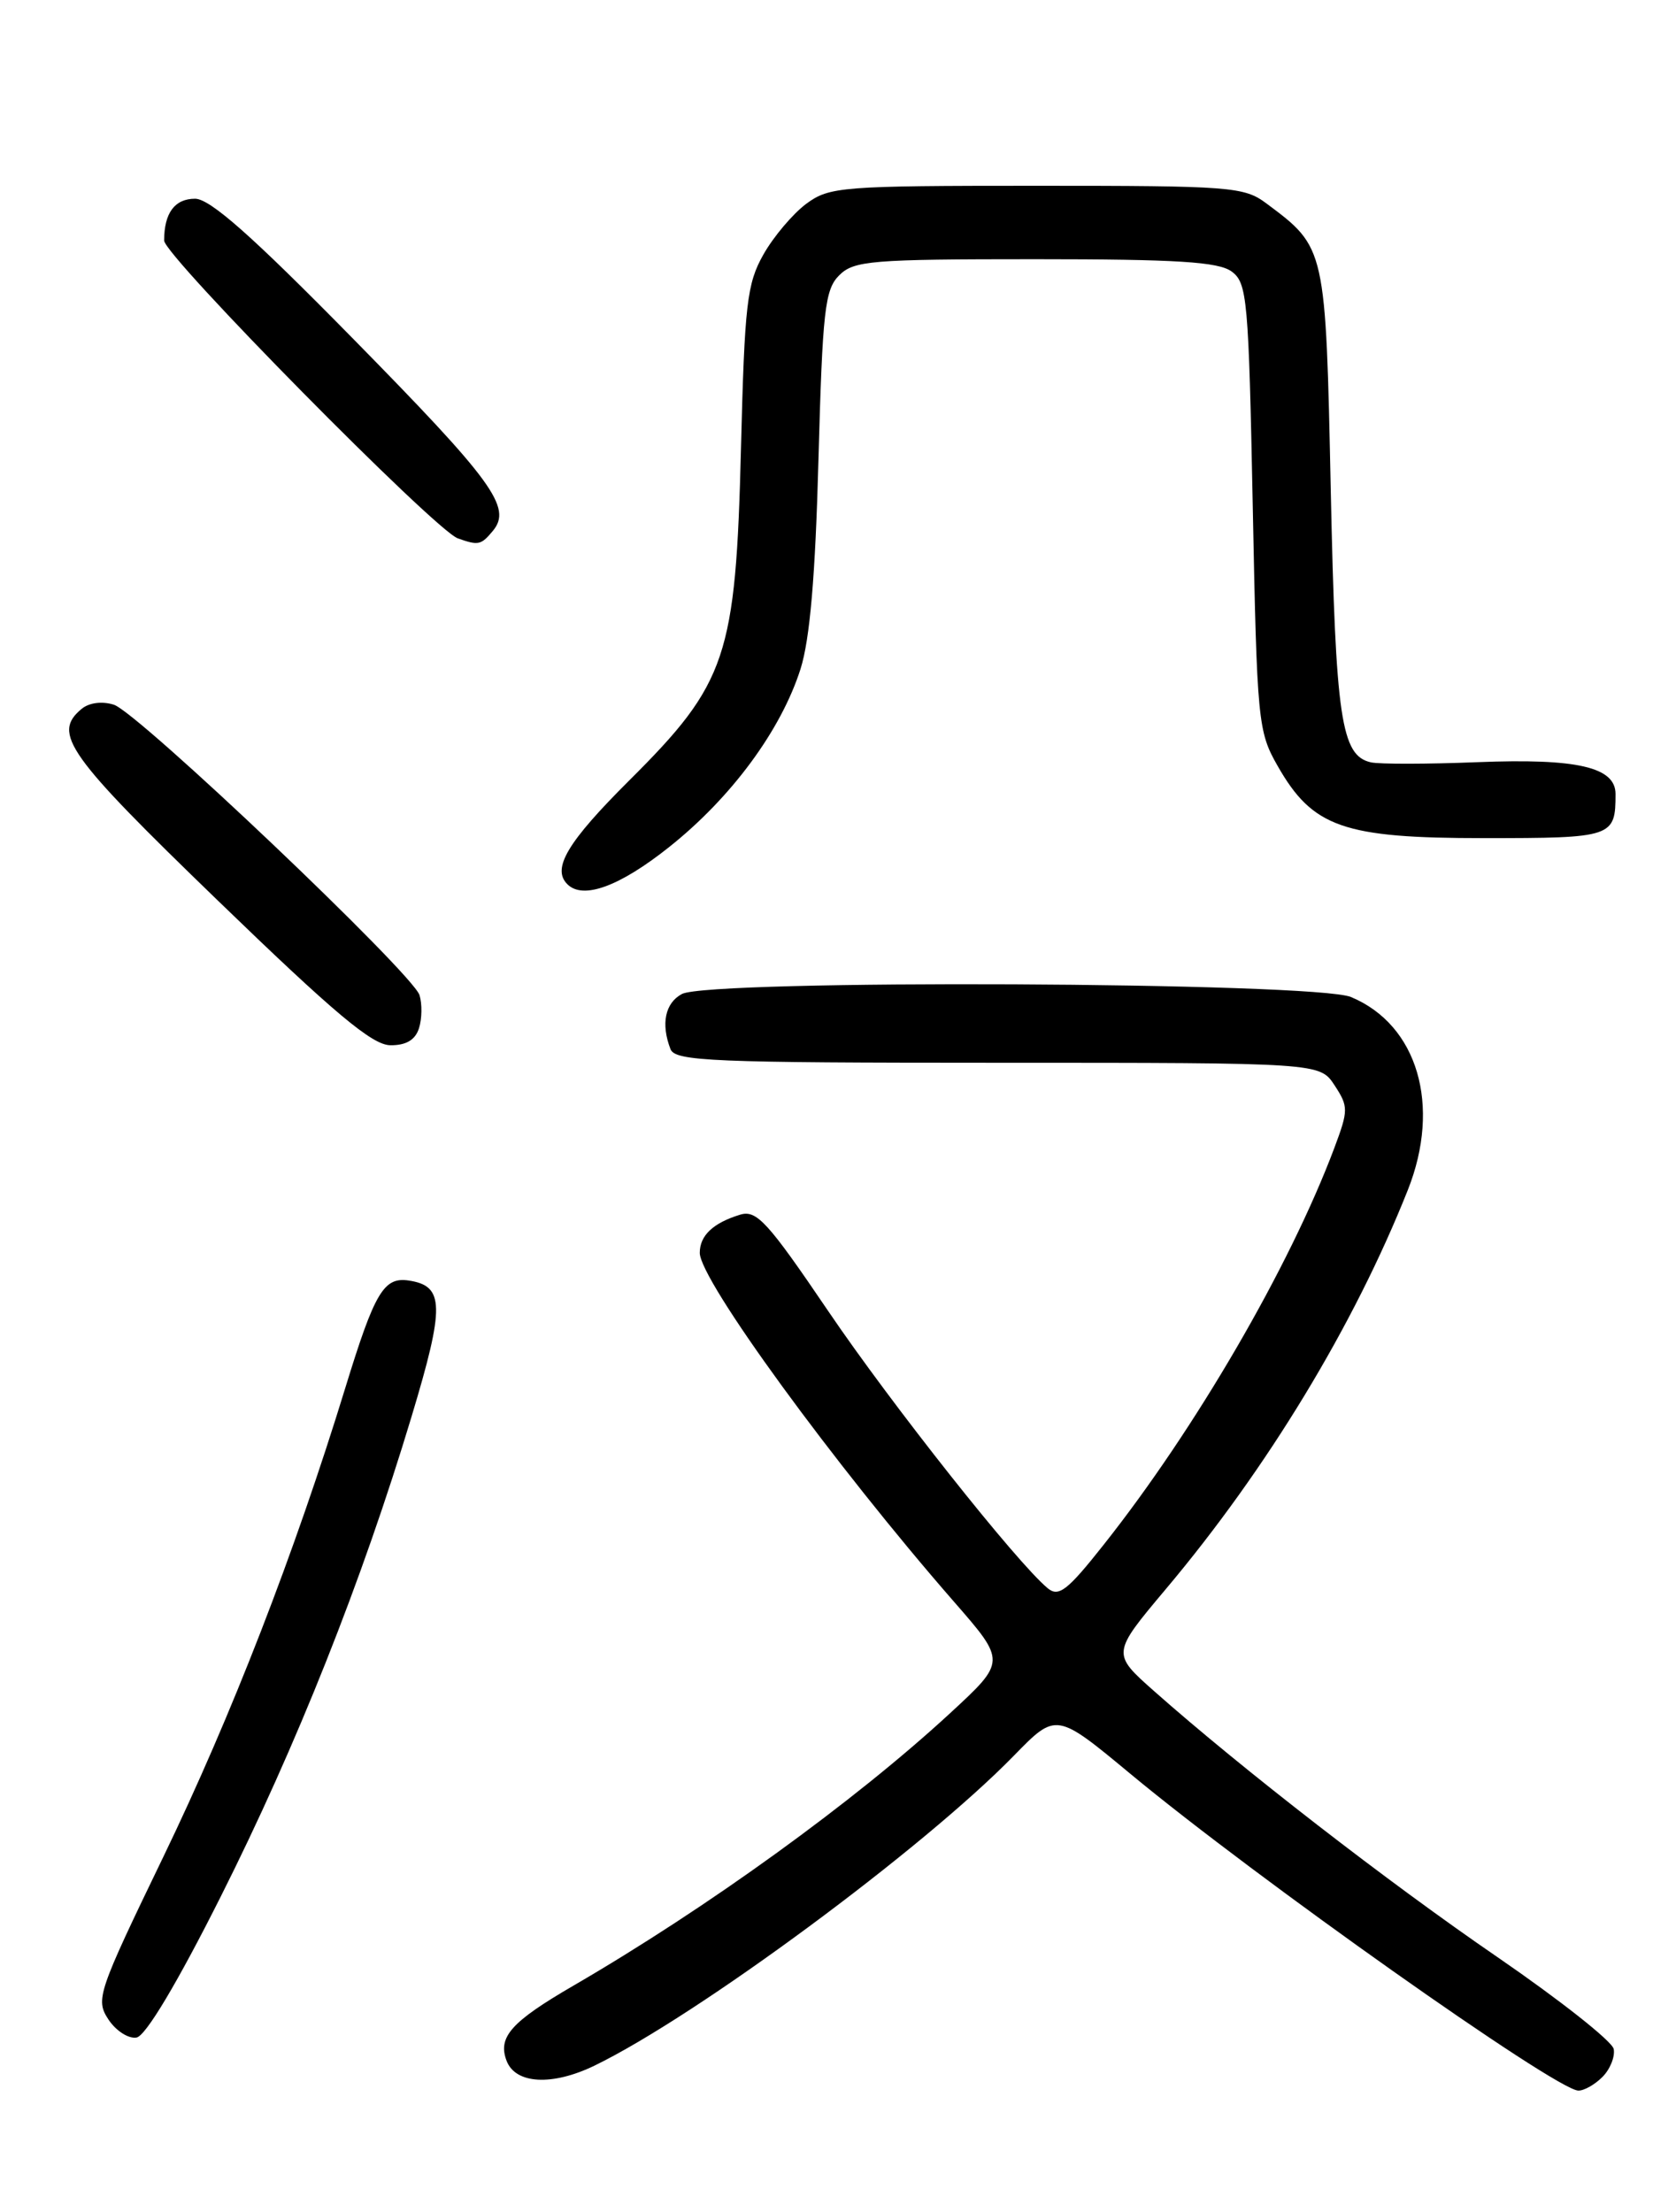 <?xml version="1.0" encoding="UTF-8" standalone="no"?>
<!DOCTYPE svg PUBLIC "-//W3C//DTD SVG 1.1//EN" "http://www.w3.org/Graphics/SVG/1.1/DTD/svg11.dtd" >
<svg xmlns="http://www.w3.org/2000/svg" xmlns:xlink="http://www.w3.org/1999/xlink" version="1.1" viewBox="0 0 194 256">
 <g >
 <path fill="currentColor"
d=" M 185.48 240.38 C 186.37 239.49 186.96 238.03 186.79 237.14 C 186.62 236.25 180.56 231.47 173.34 226.51 C 160.63 217.80 143.73 204.70 133.59 195.72 C 128.68 191.37 128.68 191.37 134.93 183.93 C 146.69 169.96 156.73 153.40 162.96 137.72 C 166.84 127.94 164.10 118.61 156.38 115.39 C 152.23 113.65 82.11 113.33 78.93 115.04 C 76.99 116.08 76.48 118.49 77.61 121.42 C 78.15 122.82 82.42 123.00 115.49 123.00 C 152.77 123.00 152.77 123.00 154.48 125.61 C 156.09 128.07 156.09 128.48 154.45 132.86 C 149.27 146.64 138.40 165.34 127.75 178.78 C 123.56 184.08 122.54 184.87 121.27 183.81 C 117.68 180.83 103.19 162.54 95.85 151.71 C 88.85 141.39 87.58 140.00 85.67 140.58 C 82.54 141.54 81.00 142.99 81.00 145.00 C 81.00 148.14 96.57 169.50 110.44 185.39 C 116.46 192.29 116.46 192.29 109.98 198.27 C 98.92 208.48 81.88 220.80 66.37 229.81 C 59.16 234.00 57.59 235.76 58.64 238.51 C 59.68 241.21 63.93 241.43 68.82 239.06 C 80.72 233.28 106.88 213.94 117.38 203.17 C 122.26 198.17 122.26 198.17 130.89 205.33 C 145.35 217.33 180.00 241.83 182.68 241.95 C 183.33 241.98 184.59 241.27 185.48 240.38 Z  M 25.55 219.50 C 34.32 202.06 41.90 183.00 47.64 163.94 C 51.50 151.13 51.45 148.82 47.31 148.20 C 44.42 147.77 43.37 149.55 39.98 160.59 C 34.11 179.73 26.76 198.65 18.90 214.91 C 11.29 230.65 11.04 231.41 12.55 233.72 C 13.42 235.04 14.89 235.98 15.81 235.81 C 16.87 235.62 20.53 229.49 25.55 219.50 Z  M 48.50 119.00 C 48.85 117.90 48.87 116.18 48.56 115.17 C 47.75 112.64 15.98 82.45 13.18 81.56 C 11.83 81.13 10.31 81.32 9.45 82.04 C 6.01 84.89 7.76 87.35 25.21 104.22 C 38.73 117.30 43.09 120.95 45.18 120.97 C 47.00 120.99 48.07 120.36 48.50 119.00 Z  M 77.47 98.02 C 84.66 92.30 90.40 84.52 92.66 77.43 C 93.75 73.98 94.38 66.69 94.74 53.12 C 95.21 35.95 95.48 33.52 97.13 31.87 C 98.84 30.16 100.83 30.00 119.81 30.00 C 136.19 30.00 141.03 30.30 142.56 31.42 C 144.37 32.74 144.53 34.57 145.01 58.67 C 145.50 83.49 145.61 84.66 147.88 88.63 C 151.94 95.76 155.49 97.00 171.78 97.00 C 186.68 97.00 187.00 96.89 187.00 91.89 C 187.00 88.78 182.56 87.75 171.00 88.21 C 165.22 88.44 159.69 88.45 158.69 88.23 C 155.24 87.47 154.60 83.15 154.04 56.82 C 153.45 28.61 153.46 28.67 146.61 23.56 C 144.01 21.61 142.53 21.50 120.00 21.50 C 97.36 21.50 96.00 21.61 93.32 23.59 C 91.77 24.75 89.54 27.38 88.37 29.45 C 86.46 32.82 86.19 35.18 85.77 51.86 C 85.17 76.01 84.14 79.07 72.85 90.31 C 65.68 97.45 63.85 100.52 65.67 102.33 C 67.48 104.15 71.72 102.60 77.47 98.02 Z  M 57.05 61.44 C 59.30 58.73 57.09 55.70 40.72 39.05 C 29.16 27.29 24.31 23.00 22.58 23.00 C 20.22 23.00 19.00 24.65 19.00 27.84 C 19.00 29.59 50.35 61.37 53.00 62.31 C 55.38 63.15 55.68 63.09 57.05 61.44 Z "/>
</g>
</svg>